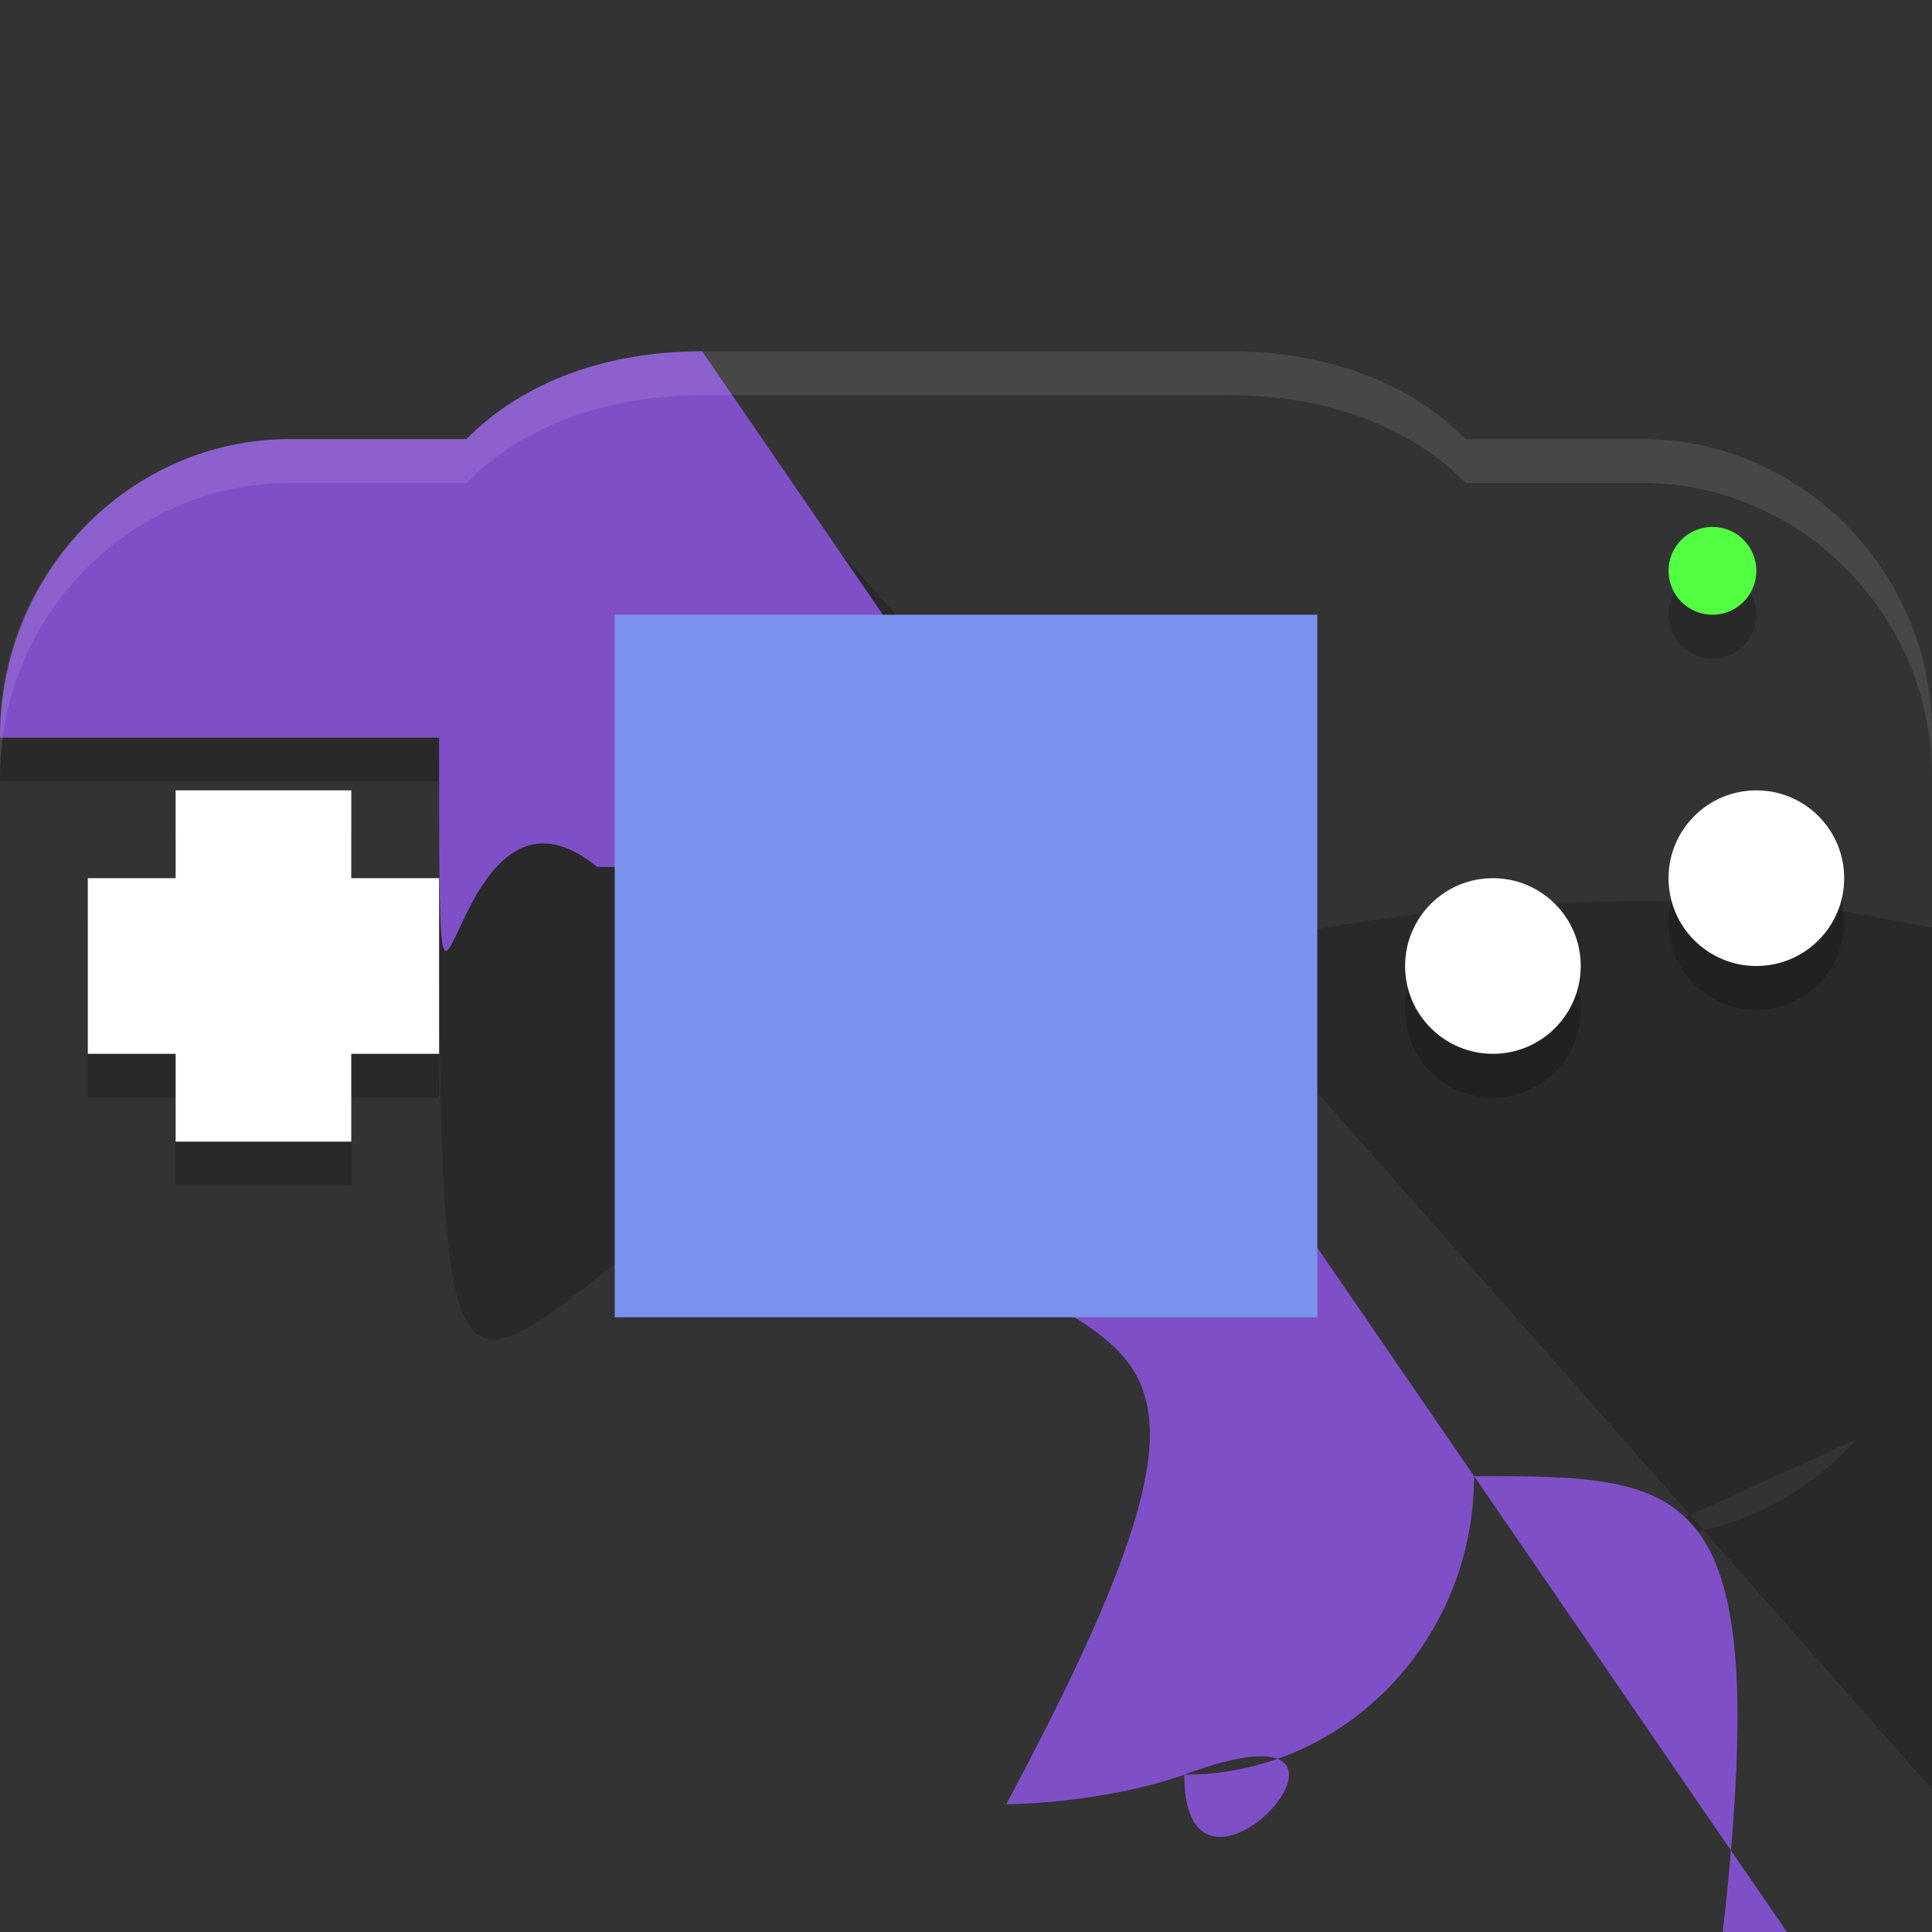 <?xml version="1.0" encoding="UTF-8" standalone="no"?>
<svg xmlns="http://www.w3.org/2000/svg" height="22" width="22" version="1">
 <rect width="100%" height="100%" fill="#333333" stroke="none"/>
 <path d="m 7.995,4.5 c -1.071,0 -2.027,0.336 -2.684,1 l -2.011,0 c -1.828,0 -3.3,1.533 -3.3,3.4c4c4c5 L 0,14.167 C 0,15.967 1.472,17.5 3.3,17.5 l 2.011,0 c 0.658,0.664 1.613,1 2.684,1 l 6.009,0 c 1.071,0 2.027,-0.336 2.684,-1 L 18.7,17.5 c 1.828,0 3.3,-1.533 3.3,-3.4c4c4c L 22,8.834 C 22,7.033 20.528,5.5 18.7,5.5 l -2.011,0 c -0.658,-0.664 -1.613,-1 -2.684,-1 z" style="opacity:0.2;fill:#000000;fill-opacity:1"/>
 <path style="fill:#7f4fc8;fill-opacity:1" d="m 7.995,4 c -1.071,0 -2.027,0.336 -2.684,1 l -2.011,0 c -1.828,0 -3.3,1.533 -3.3,3.4c4c4c5 l 0,5.333 c 0,1.8 1.472,3.4c4c4c 3.3,3.4c4c4c l 2.011,0 c 0.658,0.664 1.613,1 2.684,1 l 6.009,0 c 1.071,0 2.027,-0.336 2.684,-1 l 2.011,0 c 1.828,0 3.3,-1.533 3.3,-3.4c4c4c L 22,8.334 C 22,6.533 20.528,5 18.7,5 l -2.011,0 c -0.658,-0.664 -1.613,-1 -2.684,-1 z"/>
 <circle style="opacity:0.2;fill:#000000;fill-opacity:1" r="1" cx="20" cy="10.5"/>
 <circle cy="10" cx="20" r="1" style="fill:#ffffff;fill-opacity:1"/>
 <circle style="opacity:0.2;fill:#000000;fill-opacity:1" r="1" cx="11.5" cy="-17" transform="matrix(0,1,-1,0,0,0)"/>
 <circle transform="matrix(0,1,-1,0,0,0)" cy="-17" cx="11" r="1" style="fill:#ffffff;fill-opacity:1"/>
 <path style="opacity:0.1;fill:#ffffff;fill-opacity:1" d="m 7.995,4 c -1.071,0 -2.027,0.336 -2.685,1 l -2.011,0 C 1.472,5 0,6.533 0,8.333 l 0,0.5 C 0,7.033 1.472,5.5 3.3,5.5 l 2.011,0 c 0.658,-0.664 1.614,-1 2.685,-1 l 6.01,0 c 1.071,0 2.027,0.336 2.685,1 l 2.011,0 C 20.528,5.5 22,7.033 22,8.833 l 0,-0.5 c 0,-1.8 -1.472,-3.333 -3.3,-3.333 l -2.011,0 c -0.658,-0.664 -1.614,-1 -2.685,-1 l -6.01,0 z"/>
 <rect height="8" width="8" y="7" x="7" style="fill:#7b92ed;fill-opacity:1"/>
 <circle transform="matrix(0,1,-1,0,0,0)" cy="-19.5" cx="7" r=".5" style="opacity:0.2;fill:#000000;fill-opacity:1"/>
 <circle style="fill:#52ff41;fill-opacity:1" r=".5" cx="6.5" cy="-19.5" transform="matrix(0,1,-1,0,0,0)"/>
 <path d="m 2,9.5 0,1 -1,0 0,2 1,0 0,1 2,0 0,-1 1,0 0,-2 -1,0 0,-1 -2,0 z" style="opacity:0.2;fill:#000000;fill-opacity:1;"/>
 <path style="opacity:1;fill:#ffffff;fill-opacity:1;" d="m 2,9 0,1 -1,0 0,2 1,0 0,1 2,0 0,-1 1,0 0,-2 -1,0 0,-1 -2,0 z"/>
</svg>
